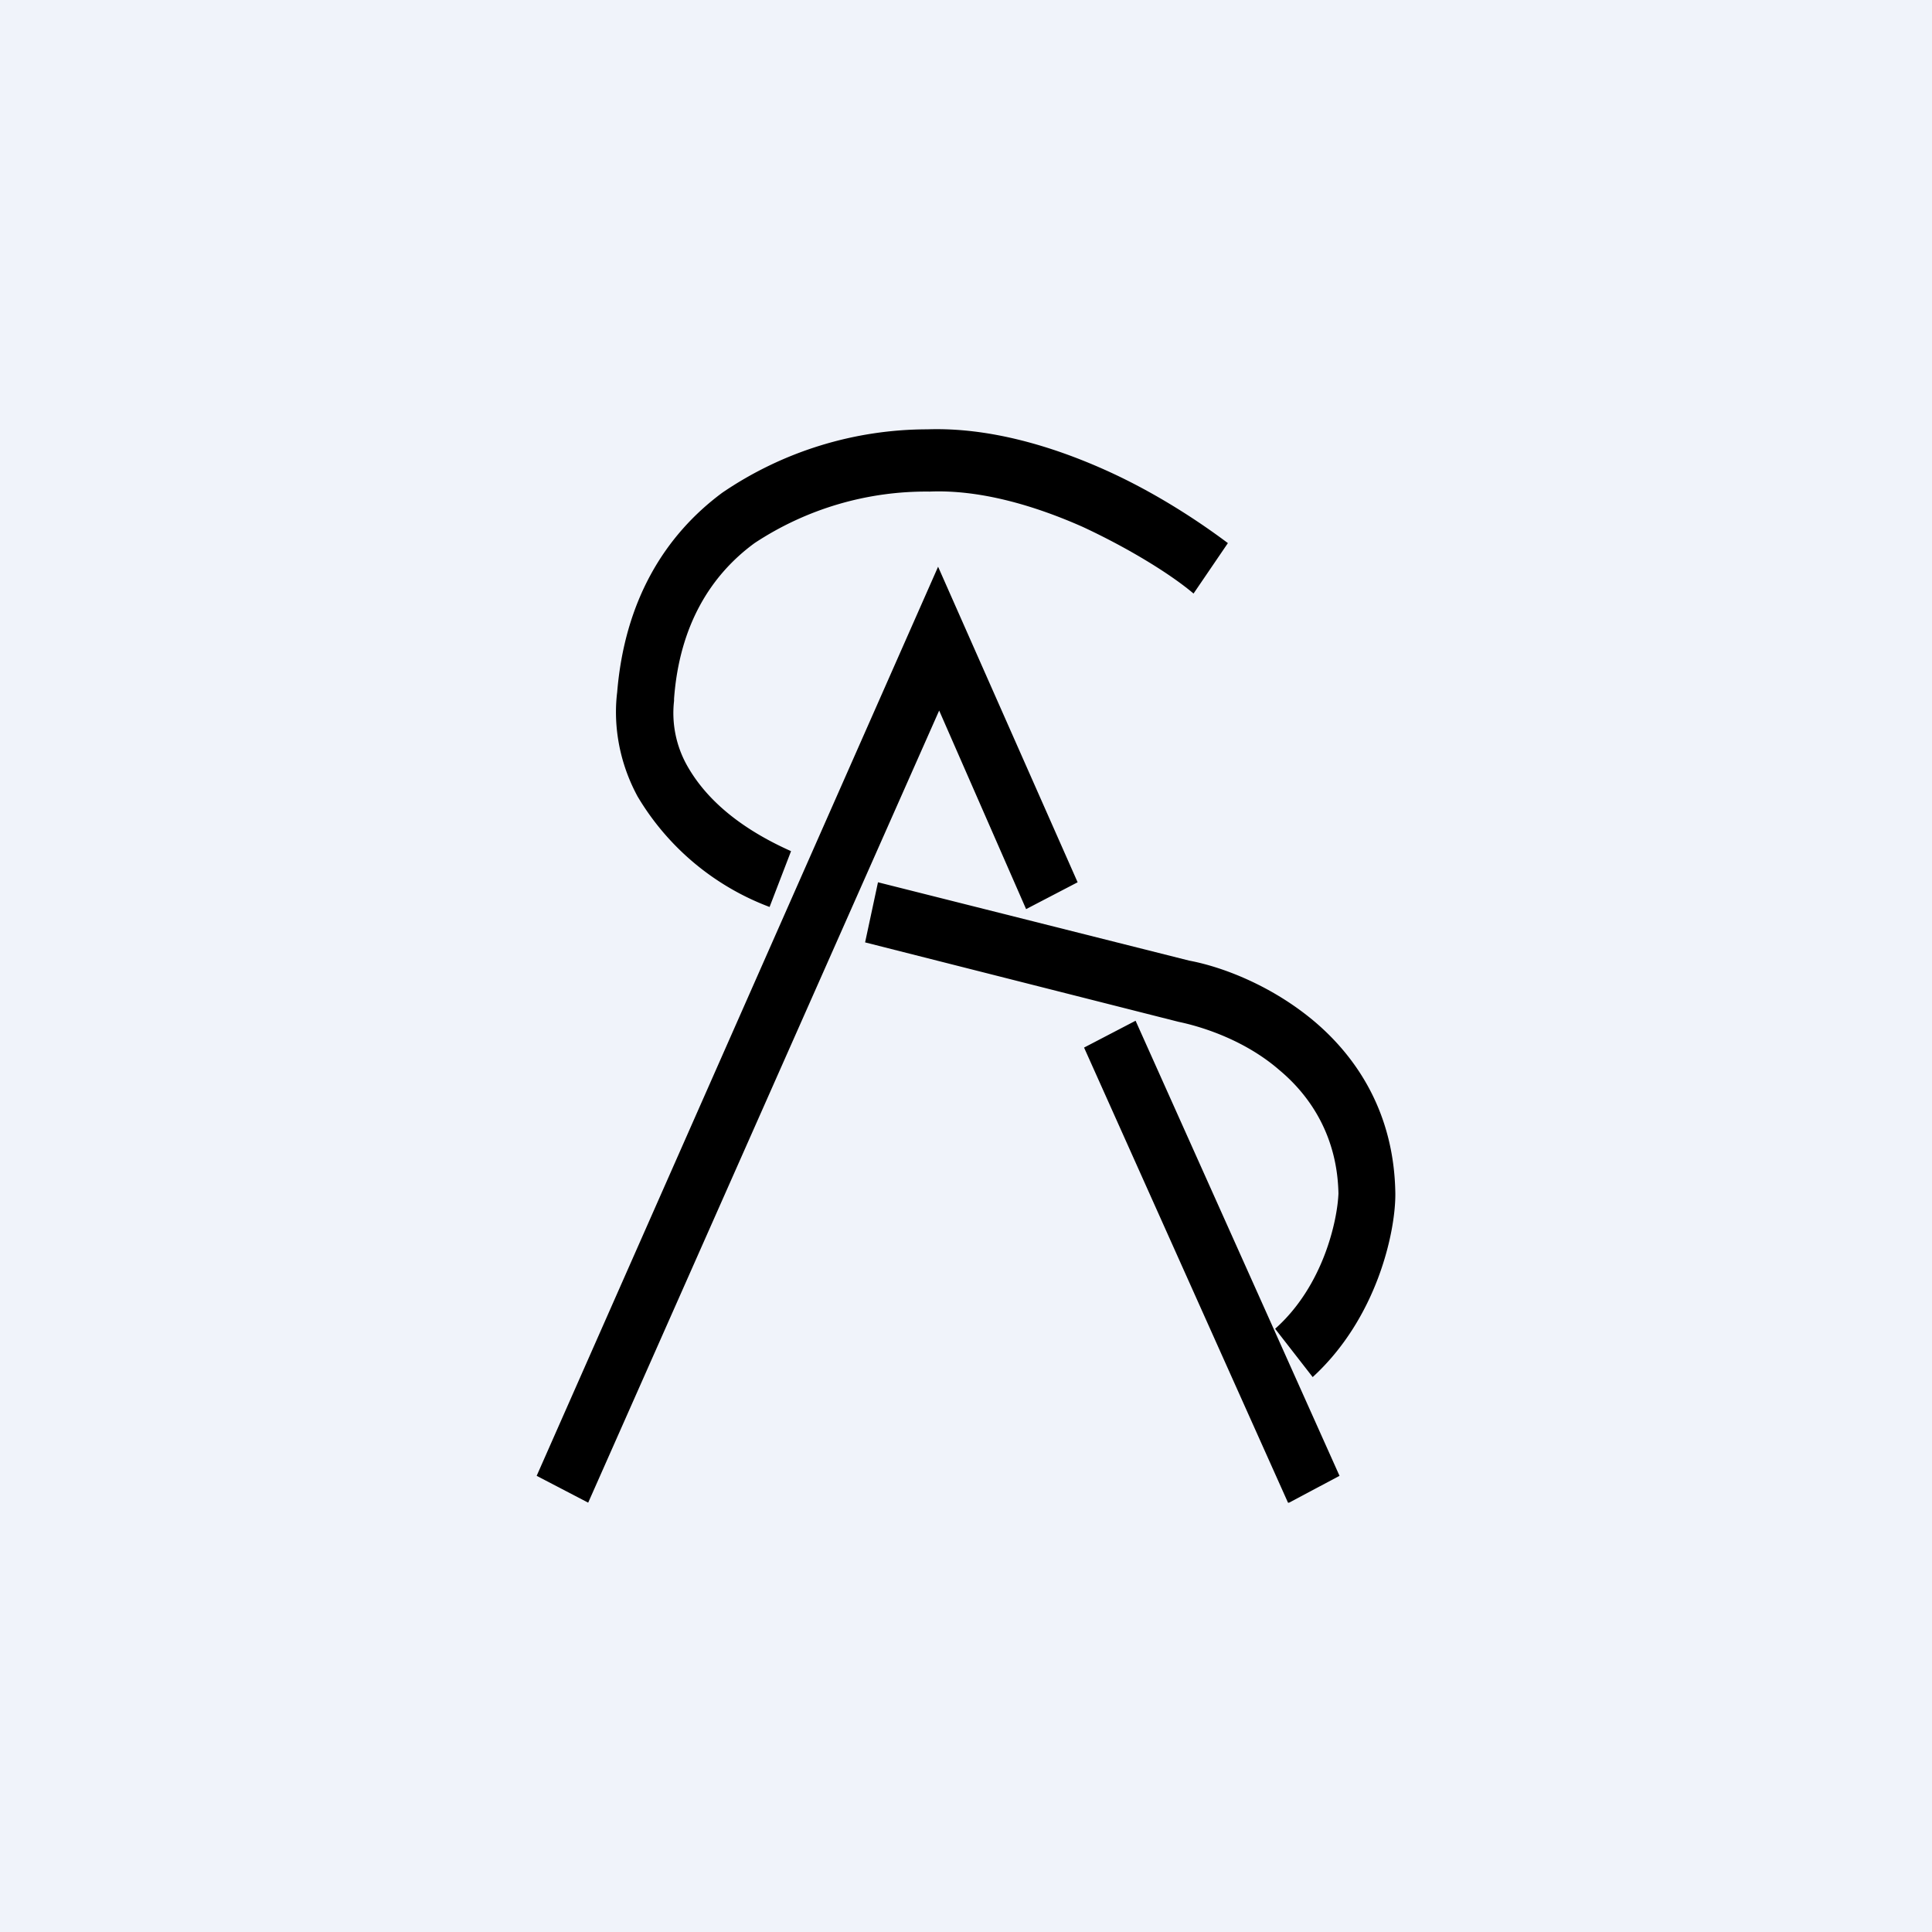 <!-- by TradingView --><svg width="18" height="18" viewBox="0 0 18 18" xmlns="http://www.w3.org/2000/svg"><path fill="#F0F3FA" d="M0 0h18v18H0z"/><path d="M10.3 4.38c.49.22.9.5 1.14.68l-.32.47c-.2-.17-.58-.41-1.03-.62-.45-.2-.96-.35-1.43-.33a2.9 2.9 0 0 0-1.63.48c-.41.3-.7.77-.75 1.45v.02a1 1 0 0 0 .12.6c.14.25.41.55.97.8l-.2.52a2.42 2.42 0 0 1-1.23-1.03c-.2-.37-.22-.73-.19-.97.07-.85.44-1.46.98-1.86A3.4 3.4 0 0 1 8.64 4c.58-.02 1.17.16 1.66.38Zm-1.56.9 1.3 2.94-.48.25-.81-1.85L5.48 14 5 13.75l3.74-8.47Zm-.68 3.5.12-.56 2.9.73c.32.06.78.24 1.17.57.4.34.74.86.75 1.6v.01c0 .35-.17 1.15-.77 1.7l-.35-.45c.45-.4.58-1.01.59-1.26-.01-.52-.25-.9-.55-1.15-.31-.27-.7-.4-.94-.45l-2.92-.74ZM12 14 10.1 9.76l.48-.25 1.9 4.24-.47.25Z"/></svg>
